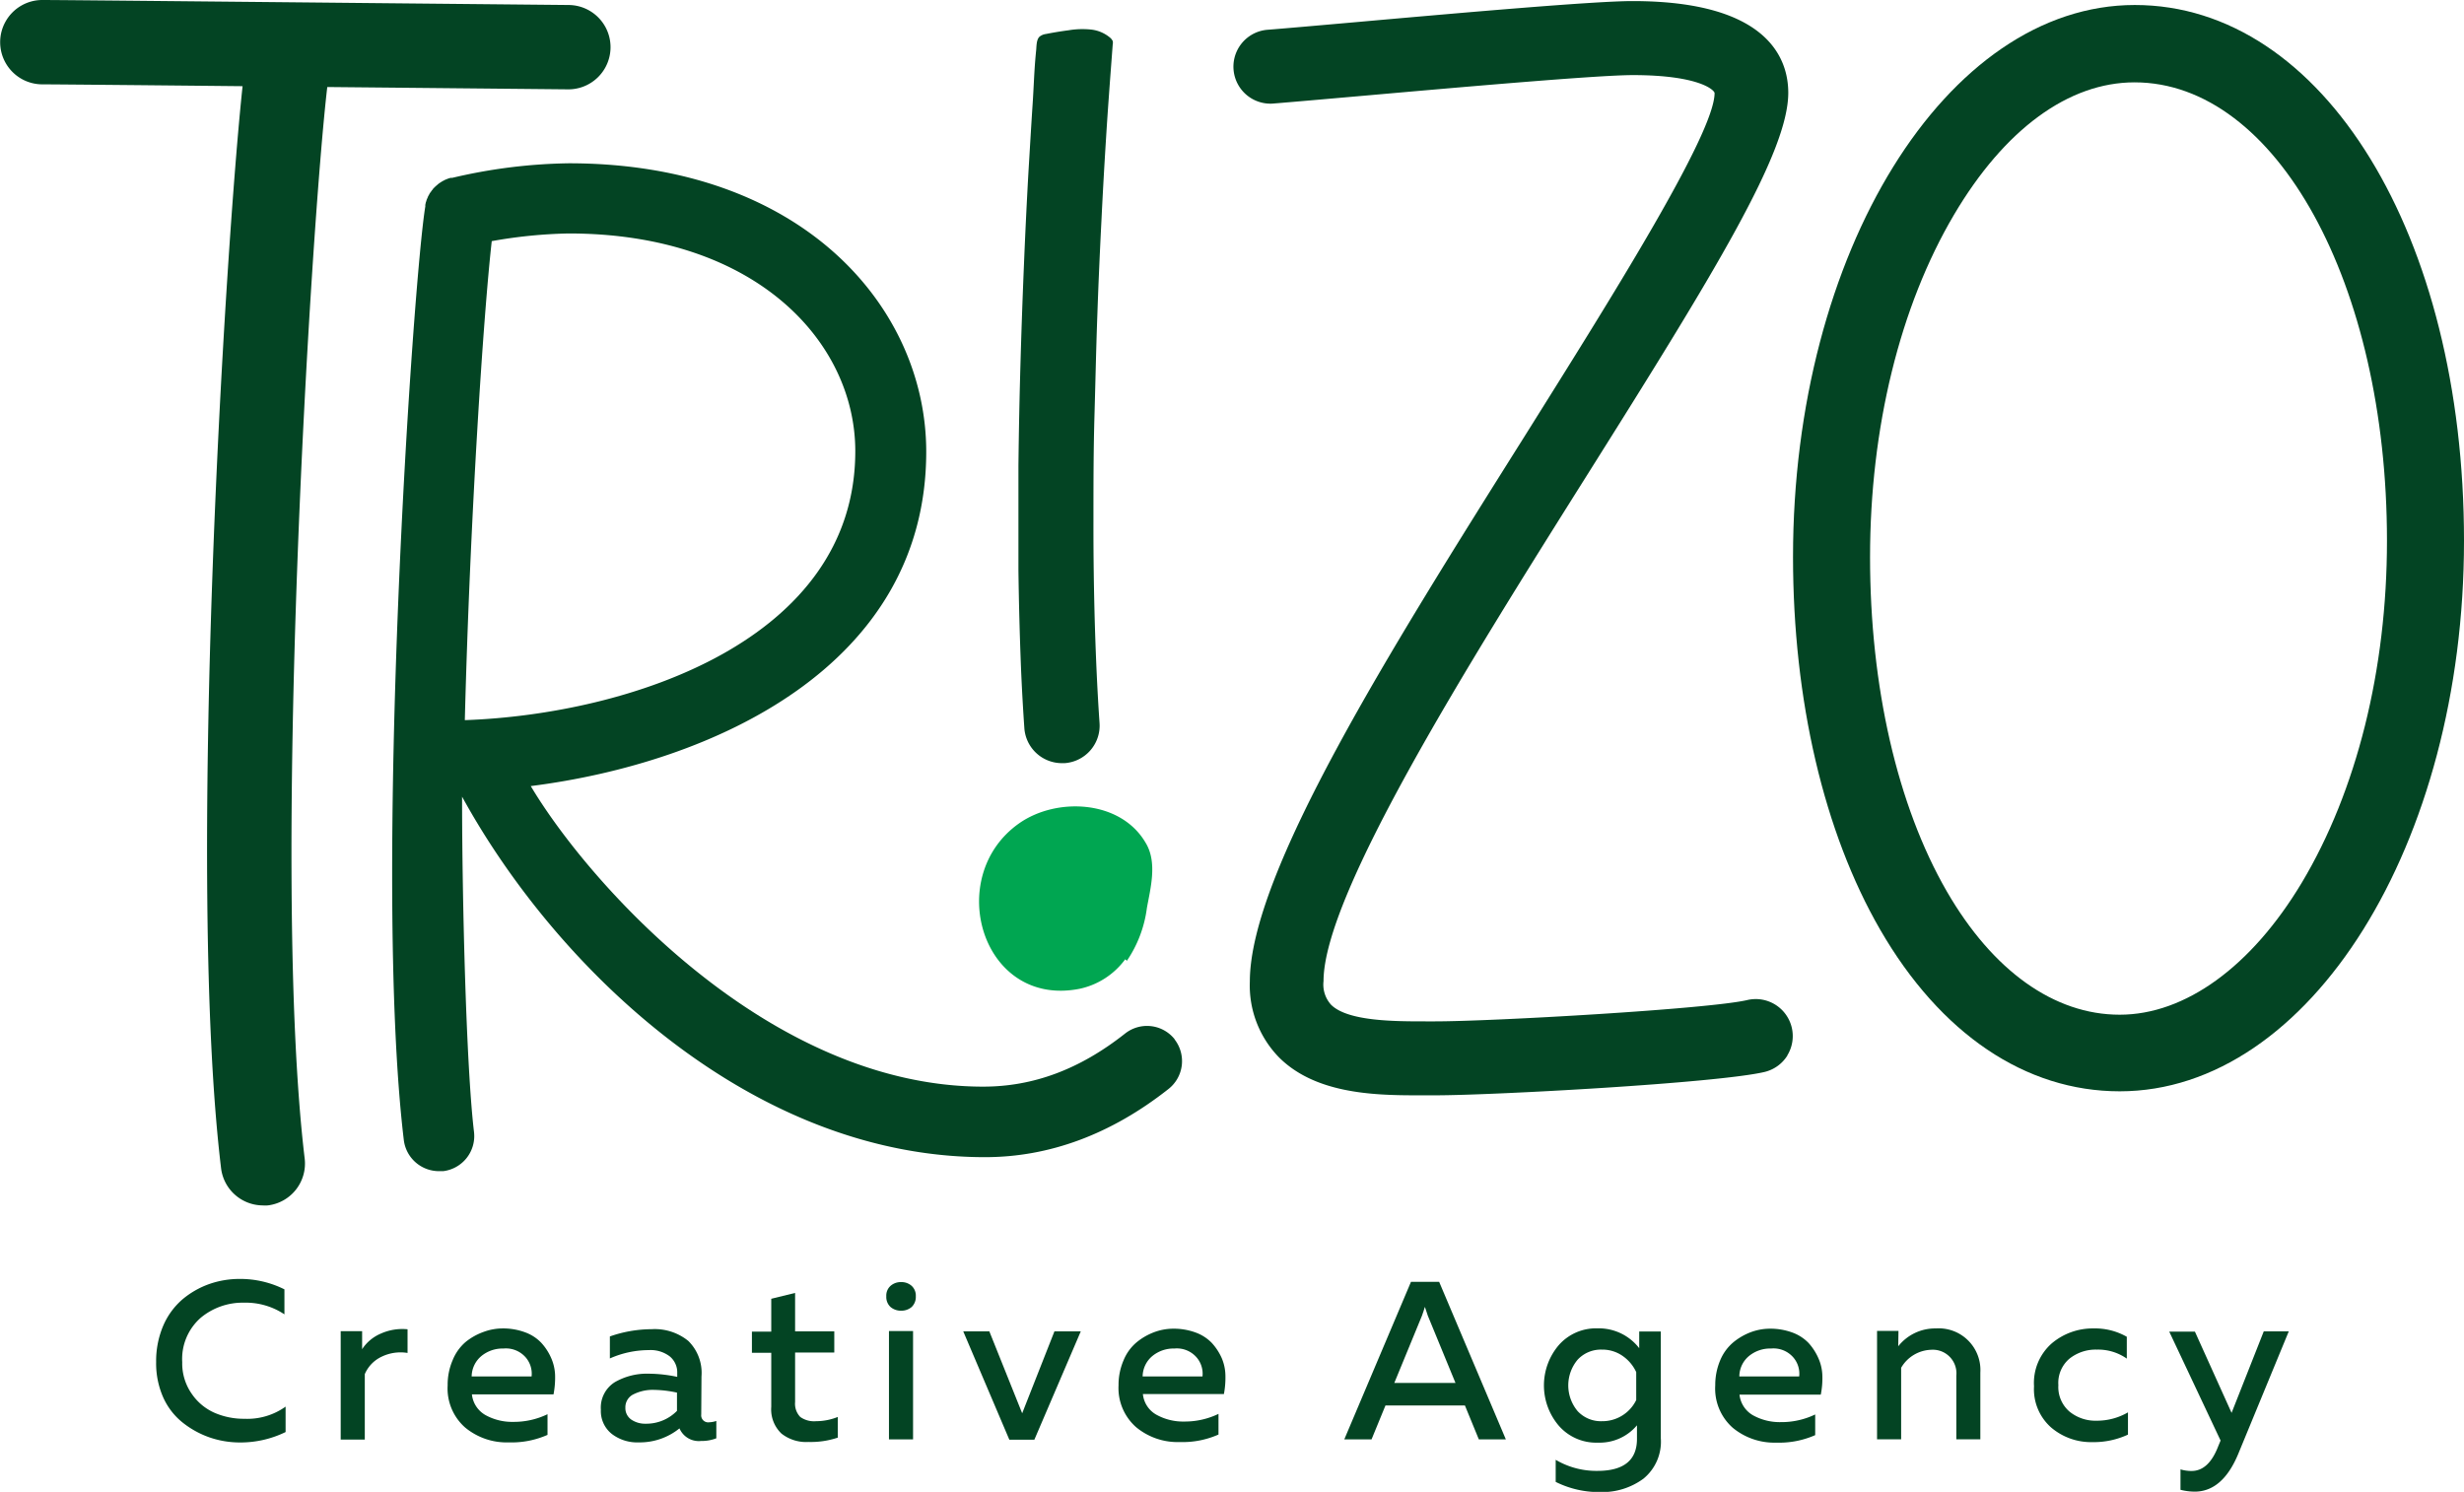 <svg xmlns="http://www.w3.org/2000/svg" viewBox="0 0 295.58 178.99"><defs><style>.cls-1{fill:#034423;}.cls-2{fill:#00a651;}</style></defs><g id="Layer_2" data-name="Layer 2"><g id="Layer_1-2" data-name="Layer 1"><path class="cls-1" d="M68.18.6a5.06,5.06,0,0,1,0,10.12l-23.71-.23-5.21-.05C37.34,26.78,32.47,104.92,36.55,139a5.06,5.06,0,0,1-4.42,5.62,4.26,4.26,0,0,1-.61,0,5.07,5.07,0,0,1-5-4.46C22.35,105.51,27,30,29.1,10.34c-11.87-.12-22.45-.22-24-.22A5.06,5.06,0,0,1,5.06,0C7.38,0,27.14.2,44.57.37L68.18.6Z"/><path class="cls-1" d="M140.87,124.66a4.25,4.25,0,0,1-.71,6c-6.9,5.44-14.29,8.17-22,8.17-27.94,0-51.42-22.62-62.73-43.25,0,12.2.49,32.35,1.43,40.21a4.24,4.24,0,0,1-3.7,4.72l-.51,0a4.25,4.25,0,0,1-4.21-3.74c-3.77-31.55,1.13-103.37,2.58-112,0,0,0,0,0-.05a.43.43,0,0,1,0-.05.36.36,0,0,1,0-.1l.06-.28.06-.17a1.42,1.42,0,0,1,.07-.22l.09-.2a1.22,1.22,0,0,1,.07-.17l.12-.21a1.09,1.09,0,0,1,.08-.15L51.7,23l.1-.15.14-.16c0-.06.09-.11.13-.16l.13-.13.18-.16.12-.1a1.56,1.56,0,0,1,.2-.16l.12-.08.22-.14.15-.08.21-.11.2-.08.17-.07.27-.08.11,0h.09a64.37,64.37,0,0,1,14-1.75c28.14,0,42.87,17.41,42.87,34.6,0,25.7-25.51,37.34-47.44,40.12,6.7,11.29,28.36,36.06,54.27,36.06,6,0,11.56-2.06,17-6.35a4.24,4.24,0,0,1,6,.7ZM55.76,86.4c19.73-.7,46.84-9.55,46.84-32.27,0-13-11.81-26.12-34.39-26.12a58,58,0,0,0-9.22.92C58,37.72,56.39,62,55.76,86.4Z"/><path class="cls-1" d="M214.43,126.61a4.45,4.45,0,0,1-2.76,2c-5.71,1.34-32.58,2.8-39.48,2.8h-2.38c-5.34,0-12.1-.29-16.37-4.54a12.34,12.34,0,0,1-3.51-9.11c0-13,16.75-39.64,32.95-65.4C193,36.2,205.68,16.1,205.68,11.17c0-.34-1.81-2.16-9.81-2.16-4.26,0-21.08,1.49-32.22,2.47-4.56.4-8.51.75-11,.95a4.44,4.44,0,0,1-.7-8.85c2.42-.19,6.35-.54,10.89-.94,12.63-1.12,28.36-2.51,33-2.51,16.25,0,18.68,6.91,18.68,11,0,7.15-8.73,21.38-24.16,45.91-14.07,22.38-31.59,50.23-31.59,60.67a3.61,3.61,0,0,0,.9,2.83c2,2,7.63,2,11.36,2h1.13c6.92,0,32.86-1.48,37.45-2.56a4.44,4.44,0,0,1,4.79,6.65Z"/><path class="cls-1" d="M295.58,64.88c0,36.42-18.53,66.05-41.3,66.05-11.3,0-21.51-6.89-28.74-19.4C218.8,99.86,215.09,84,215.09,66.81c0-36.51,18.38-66.21,41-66.21S295.58,28.24,295.58,64.88Zm-9.24,0c0-30.86-13.3-55-30.28-55-7.91,0-15.6,5.63-21.65,15.87-6.5,11-10.08,25.6-10.08,41.1s3.27,29.81,9.21,40.1c5.51,9.53,12.88,14.79,20.74,14.79s15.8-5.77,21.83-15.82C282.71,94.89,286.34,80.33,286.34,64.88Z"/><path class="cls-1" d="M133.42,4.82a1,1,0,0,0-.23-.28,4.25,4.25,0,0,0-2.37-1,10,10,0,0,0-2.62.09c-.92.12-1.83.27-2.74.45a1.53,1.53,0,0,0-.77.33c-.39.39-.34,1.18-.4,1.69-.08.78-.14,1.56-.19,2.34-.09,1.51-.15,3-.26,4.54-.17,2.62-.32,5.25-.48,7.87q-.3,5.37-.52,10.74-.25,5.94-.42,11.87-.18,6.23-.25,12.45c0,4.17,0,8.34,0,12.51q.08,6,.32,12,.15,3.47.39,6.93a4.52,4.52,0,0,0,4.51,4.21h.31a4.51,4.51,0,0,0,4.2-4.82c-.27-3.91-.44-7.83-.56-11.75q-.18-6.21-.17-12.44c0-4.2,0-8.4.12-12.6s.2-8.15.35-12.23c.13-3.76.3-7.53.49-11.29q.24-4.92.55-9.83c.23-3.75.52-7.5.8-11.25a1.08,1.08,0,0,0,0-.44Z"/><path class="cls-2" d="M137.42,101.1c-3-5.13-10.65-5.48-15.15-2.33-9.13,6.4-4.5,22.18,7.24,19.86a9.16,9.16,0,0,0,5.47-3.54l.2.18a14.56,14.56,0,0,0,2.4-6.33C138,106.59,138.87,103.45,137.42,101.1Z"/><path class="cls-1" d="M18.73,163.41a10.8,10.8,0,0,1,.86-4.38,8.69,8.69,0,0,1,2.3-3.14,10.35,10.35,0,0,1,3.19-1.83,11,11,0,0,1,3.67-.62,11.84,11.84,0,0,1,5.37,1.25v3a8.36,8.36,0,0,0-4.86-1.4,7.85,7.85,0,0,0-5.18,1.81,6.57,6.57,0,0,0-2.22,5.32,6.36,6.36,0,0,0,1.14,3.8,6.46,6.46,0,0,0,2.78,2.3,8.83,8.83,0,0,0,3.53.7,7.91,7.91,0,0,0,4.95-1.46v3.05a12.32,12.32,0,0,1-5.49,1.25,11.17,11.17,0,0,1-3.64-.61,11,11,0,0,1-3.21-1.77,8.09,8.09,0,0,1-2.33-3A10.09,10.09,0,0,1,18.73,163.41Z"/><path class="cls-1" d="M43.44,161.87A5,5,0,0,1,45.68,160a6.31,6.31,0,0,1,3.21-.52v2.84a5.21,5.21,0,0,0-3.13.46,4.09,4.09,0,0,0-2,2.08v7.85H40.87v-13h2.57Z"/><path class="cls-1" d="M53.7,166.21a7.45,7.45,0,0,1,.59-3A5.65,5.65,0,0,1,55.86,161,7.29,7.29,0,0,1,58,159.8a6.58,6.58,0,0,1,2.3-.42,7.57,7.57,0,0,1,2.68.46,5.07,5.07,0,0,1,1.93,1.24,6.53,6.53,0,0,1,1.19,1.81,5.53,5.53,0,0,1,.49,2.15,10.69,10.69,0,0,1-.19,2.25H56.61a3.25,3.25,0,0,0,1.62,2.48,6.6,6.6,0,0,0,3.35.82,9.27,9.27,0,0,0,4.1-.92v2.48a10.63,10.63,0,0,1-4.64.9,7.79,7.79,0,0,1-5.25-1.79A6.24,6.24,0,0,1,53.7,166.21Zm10.07-1.07a3,3,0,0,0-.66-2.23,3.15,3.15,0,0,0-2.72-1.12,4,4,0,0,0-2.63.89,3.24,3.24,0,0,0-1.18,2.46Z"/><path class="cls-1" d="M84.12,169.7a.84.84,0,0,0,.95.94,3,3,0,0,0,.86-.16v2.08a4.81,4.81,0,0,1-1.83.32,2.52,2.52,0,0,1-2.59-1.51,7.56,7.56,0,0,1-4.89,1.68,5,5,0,0,1-3.21-1,3.5,3.5,0,0,1-1.33-2.93,3.59,3.59,0,0,1,1.7-3.31,7.73,7.73,0,0,1,4.08-1,16.82,16.82,0,0,1,3.38.38v-.46a2.48,2.48,0,0,0-.9-2,3.78,3.78,0,0,0-2.51-.75,11.56,11.56,0,0,0-4.67,1v-2.64a15.27,15.27,0,0,1,5-.87,6.38,6.38,0,0,1,4.41,1.41,5.38,5.38,0,0,1,1.58,4.26Zm-5.69-2.95a5.14,5.14,0,0,0-2.41.52,1.72,1.72,0,0,0-1,1.62,1.67,1.67,0,0,0,.7,1.42,2.94,2.94,0,0,0,1.73.5,5.15,5.15,0,0,0,3.76-1.54v-2.19A13.89,13.89,0,0,0,78.43,166.75Z"/><path class="cls-1" d="M92.52,155.82l2.86-.7v4.61h4.7v2.54h-4.7v5.94A2.28,2.28,0,0,0,96,170a2.84,2.84,0,0,0,1.88.51,7.1,7.1,0,0,0,2.62-.51v2.48A10.16,10.16,0,0,1,97,173,4.79,4.79,0,0,1,93.75,172a4,4,0,0,1-1.23-3.22v-6.48H90.2v-2.54h2.32Z"/><path class="cls-1" d="M109.86,155.52a1.66,1.66,0,0,1-.5,1.29,1.88,1.88,0,0,1-1.26.44,1.9,1.9,0,0,1-1.27-.44,1.63,1.63,0,0,1-.51-1.29,1.56,1.56,0,0,1,.51-1.25,1.86,1.86,0,0,1,1.27-.45,1.84,1.84,0,0,1,1.26.45A1.58,1.58,0,0,1,109.86,155.52Zm-.33,17.17h-2.89v-13h2.89Z"/><path class="cls-1" d="M126.49,159.73h3.16l-5.57,13h-3l-5.53-13h3.13l3.94,9.83Z"/><path class="cls-1" d="M134.18,166.21a7.45,7.45,0,0,1,.6-3,5.53,5.53,0,0,1,1.56-2.16,7.34,7.34,0,0,1,2.11-1.22,6.57,6.57,0,0,1,2.29-.42,7.63,7.63,0,0,1,2.69.46,5.15,5.15,0,0,1,1.93,1.24,6.76,6.76,0,0,1,1.19,1.81A5.52,5.52,0,0,1,147,165a10.68,10.68,0,0,1-.18,2.25H137.1a3.2,3.2,0,0,0,1.62,2.48,6.57,6.57,0,0,0,3.35.82,9.3,9.3,0,0,0,4.1-.92v2.48a10.63,10.63,0,0,1-4.64.9,7.79,7.79,0,0,1-5.25-1.79A6.25,6.25,0,0,1,134.18,166.21Zm10.07-1.07a3,3,0,0,0-.66-2.23,3.13,3.13,0,0,0-2.71-1.12,4,4,0,0,0-2.63.89,3.24,3.24,0,0,0-1.18,2.46Z"/><path class="cls-1" d="M164.53,172.69h-3.27l8-18.9h3.38l8,18.9h-3.24l-1.67-4.07H166.2Zm6.05-14.84-3.32,8.07h7.34l-3.32-8.07c-.14-.4-.26-.75-.35-1.06C170.84,157.1,170.72,157.45,170.58,157.85Z"/><path class="cls-1" d="M187,171.06a7.45,7.45,0,0,1,0-9.69,5.94,5.94,0,0,1,4.64-2,6.12,6.12,0,0,1,5,2.38v-2h2.59v12.8a5.73,5.73,0,0,1-2.09,4.86,8.32,8.32,0,0,1-5.17,1.6,11.61,11.61,0,0,1-5.35-1.22v-2.65a9.61,9.61,0,0,0,5,1.33q4.75,0,4.75-3.84V171a5.83,5.83,0,0,1-4.67,2.08A5.94,5.94,0,0,1,187,171.06Zm9.28-6.44a4.81,4.81,0,0,0-1.6-1.92,4.24,4.24,0,0,0-2.53-.78,3.81,3.81,0,0,0-2.89,1.2,4.8,4.8,0,0,0,0,6.19,3.81,3.81,0,0,0,2.89,1.2,4.52,4.52,0,0,0,4.13-2.54Z"/><path class="cls-1" d="M205.76,166.21a7.62,7.62,0,0,1,.59-3,5.65,5.65,0,0,1,1.57-2.16,7.43,7.43,0,0,1,2.1-1.22,6.62,6.62,0,0,1,2.3-.42,7.63,7.63,0,0,1,2.69.46,5.15,5.15,0,0,1,1.93,1.24,6.73,6.73,0,0,1,1.18,1.81,5.53,5.53,0,0,1,.49,2.15,10.06,10.06,0,0,1-.19,2.25h-9.75a3.25,3.25,0,0,0,1.62,2.48,6.62,6.62,0,0,0,3.35.82,9.31,9.31,0,0,0,4.11-.92v2.48a10.68,10.68,0,0,1-4.65.9,7.83,7.83,0,0,1-5.25-1.79A6.27,6.27,0,0,1,205.76,166.21Zm10.07-1.07a3,3,0,0,0-.66-2.23,3.14,3.14,0,0,0-2.71-1.12,4,4,0,0,0-2.64.89,3.2,3.2,0,0,0-1.17,2.46Z"/><path class="cls-1" d="M227.71,161.52a5.64,5.64,0,0,1,4.51-2.14,5,5,0,0,1,5.34,5.3v8h-2.88v-7.64a2.83,2.83,0,0,0-3-3.1,4.32,4.32,0,0,0-3.62,2.16v8.58h-2.89v-13h2.57Z"/><path class="cls-1" d="M244,166.32a6.32,6.32,0,0,1,2.13-5.15,7.59,7.59,0,0,1,5-1.79,7.7,7.7,0,0,1,4,1V163a6,6,0,0,0-3.59-1.08,5.06,5.06,0,0,0-3.27,1.07,3.81,3.81,0,0,0-1.35,3.19,3.88,3.88,0,0,0,1.34,3.18,4.93,4.93,0,0,0,3.23,1.09,7.42,7.42,0,0,0,3.78-1v2.67a9.81,9.81,0,0,1-4.3.9,7.37,7.37,0,0,1-4.91-1.75A6.12,6.12,0,0,1,244,166.32Z"/><path class="cls-1" d="M267.7,169.51l3.86-9.78h3l-6.07,14.72c-1.25,3-3,4.51-5.22,4.51a7.21,7.21,0,0,1-1.7-.22v-2.45a4.59,4.59,0,0,0,1.33.19q2.07,0,3.21-3l.27-.65-6.16-13.07h3.08Z"/></g></g></svg>